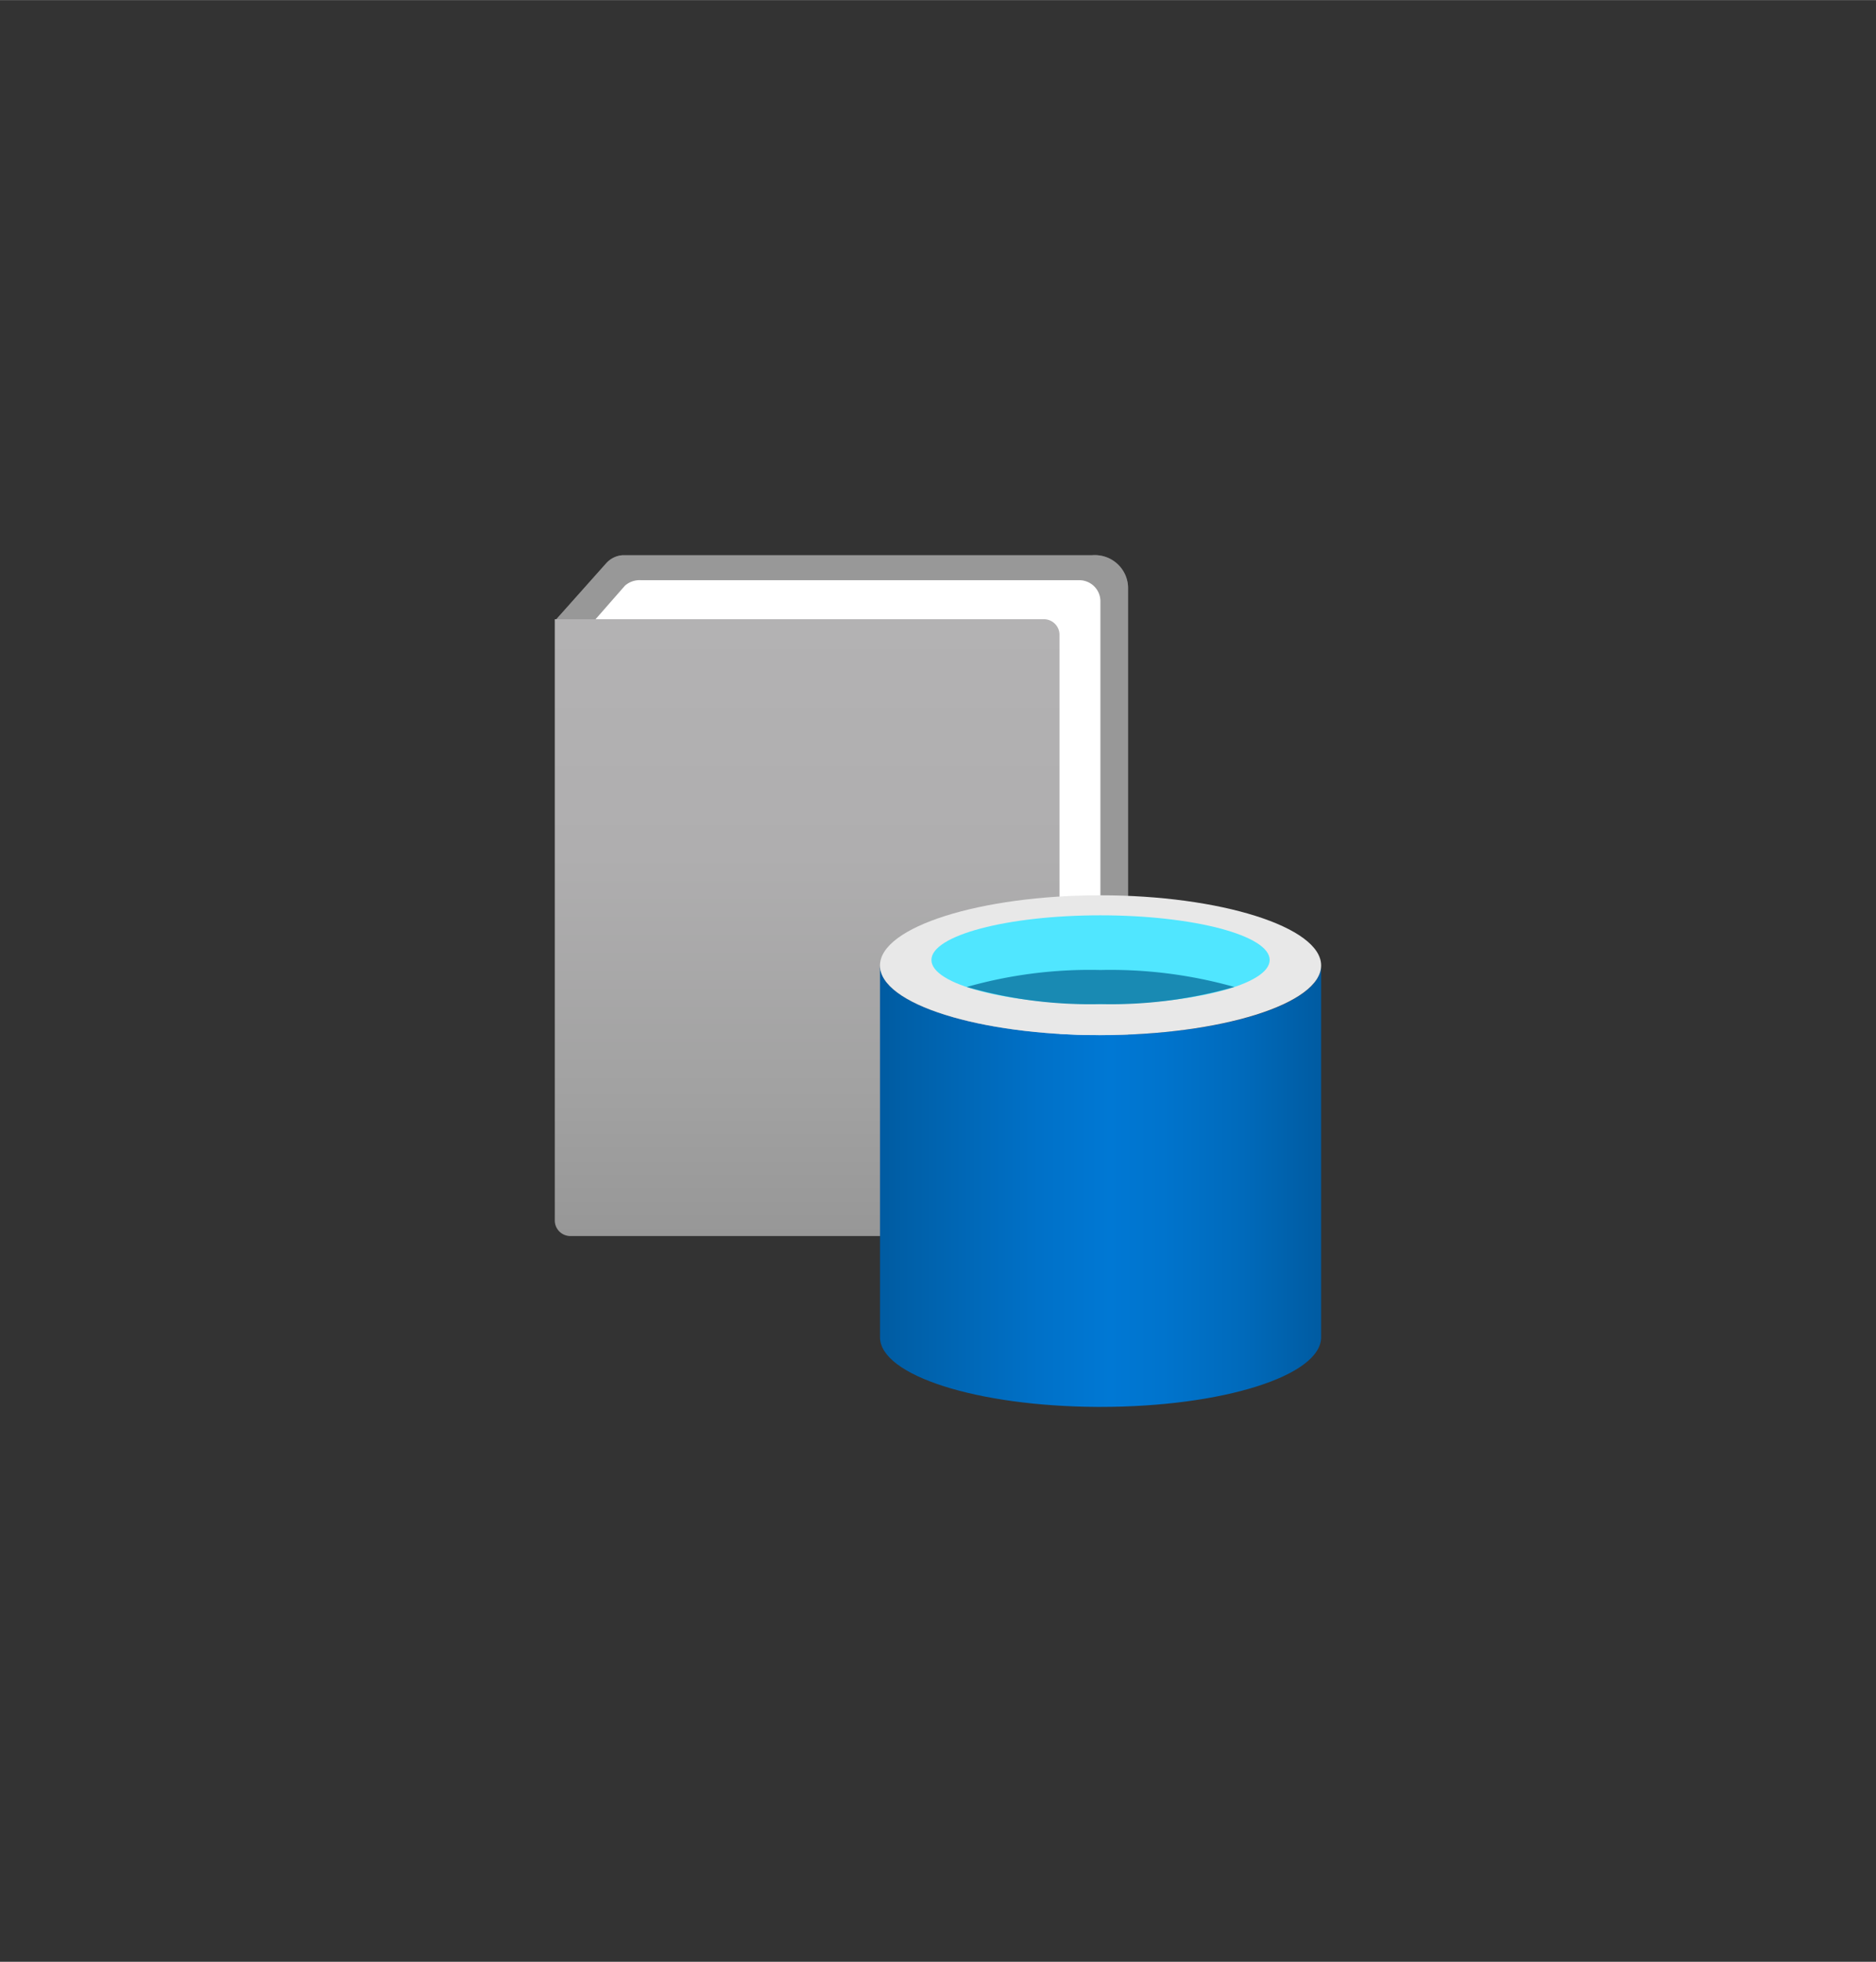 <?xml version="1.0" encoding="UTF-8" standalone="no"?>
<!DOCTYPE svg PUBLIC "-//W3C//DTD SVG 1.1//EN" "http://www.w3.org/Graphics/SVG/1.1/DTD/svg11.dtd">
<!-- Generated by Microsoft Visio, SVG Export Data Catalog.svg Page-1 -->
<svg xmlns="http://www.w3.org/2000/svg" xmlns:xlink="http://www.w3.org/1999/xlink" xmlns:ev="http://www.w3.org/2001/xml-events"
		width="1.735in" height="1.814in" viewBox="0 0 124.901 130.576" xml:space="preserve" color-interpolation-filters="sRGB"
		class="st10">
	<rect x="0" y="0" width="124.901" height="130.576" fill="#333333" stroke="none"/>
	<style type="text/css">
	<![CDATA[
		.st1 {fill:#999999;stroke:none;stroke-linecap:butt;stroke-width:36.938}
		.st2 {fill:#999999;fill-opacity:0.5;stroke:none;stroke-linecap:butt;stroke-width:36.938}
		.st3 {fill:#ffffff}
		.st4 {stroke:none;stroke-linecap:butt;stroke-width:36.938}
		.st5 {fill:url(#grad0-13);stroke:none;stroke-linecap:butt;stroke-width:36.938}
		.st6 {fill:url(#grad0-17);stroke:none;stroke-linecap:butt;stroke-width:36.938}
		.st7 {fill:#e8e8e8;stroke:none;stroke-linecap:butt;stroke-width:36.938}
		.st8 {fill:#50e6ff;stroke:none;stroke-linecap:butt;stroke-width:36.938}
		.st9 {fill:#198ab3;stroke:none;stroke-linecap:butt;stroke-width:36.938}
		.st10 {fill:none;fill-rule:evenodd;font-size:12px;overflow:visible;stroke-linecap:square;stroke-miterlimit:3}
	]]>
	</style>

	<defs id="Patterns_And_Gradients">
		<linearGradient id="grad0-13" x1="0" y1="0" x2="1" y2="0" gradientTransform="rotate(90 0.5 0.5)">
			<stop offset="0" stop-color="#b3b2b3" stop-opacity="1"/>
			<stop offset="0.38" stop-color="#afaeaf" stop-opacity="1"/>
			<stop offset="0.76" stop-color="#a2a2a2" stop-opacity="1"/>
			<stop offset="1" stop-color="#979797" stop-opacity="1"/>
		</linearGradient>
		<linearGradient id="grad0-17" x1="0" y1="0" x2="1" y2="0" gradientTransform="rotate(0 0.5 0.5)">
			<stop offset="0" stop-color="#005ba1" stop-opacity="1"/>
			<stop offset="0.07" stop-color="#0060a9" stop-opacity="1"/>
			<stop offset="0.36" stop-color="#0071c8" stop-opacity="1"/>
			<stop offset="0.52" stop-color="#0078d4" stop-opacity="1"/>
			<stop offset="0.64" stop-color="#0074cd" stop-opacity="1"/>
			<stop offset="0.82" stop-color="#006abb" stop-opacity="1"/>
			<stop offset="1" stop-color="#005ba1" stop-opacity="1"/>
		</linearGradient>
	</defs>
	<g>
		<title>Page-1</title>
		<g id="group19022-1" transform="translate(36.938,-36.938)">
			<title>Data Catalog.19022</title>
			<g id="group19023-2">
				<title>layer1</title>
				<g id="shape19024-3" transform="translate(0.067,-11.372)">
					<title>path28</title>
					<path d="M0 89.56 L3.36 85.79 A1.611 1.601 0 0 1 4.46 85.26 L35.72 85.26 A2.215 2.201 0 0 1 38.1 87.49
								 L38.1 126.24 A1.611 1.601 0 0 1 37.56 127.41 L34.21 130.58 L0 89.56 Z" class="st1"/>
				</g>
				<g id="shape19025-5" transform="translate(0.067,-11.372)">
					<title>path30</title>
					<path d="M0 89.56 L3.36 85.79 A1.611 1.601 0 0 1 4.46 85.26 L35.72 85.26 A2.215 2.201 0 0 1 38.1 87.49
								 L38.1 126.24 A1.611 1.601 0 0 1 37.56 127.41 L34.21 130.58 L0 89.56 Z" class="st2"/>
				</g>
				<g id="shape19026-7" transform="translate(2.685,-13.039)">
					<title>path32</title>
					<path d="M0 91.22 L1.98 88.96 A1.477 1.467 0 0 1 3.06 88.59 L32.23 88.59 A1.41 1.401 0 0 1 33.64 89.99
								 L33.64 126.71 A1.477 1.467 0 0 1 33.2 127.74 L30.08 130.58 L0 91.22 Z" class="st3"/>
					<path d="M0 91.22 L1.98 88.96 A1.477 1.467 0 0 1 3.06 88.59 L32.23 88.59 A1.41 1.401 0 0 1 33.64 89.99
								 L33.64 126.71 A1.477 1.467 0 0 1 33.2 127.74 L30.08 130.58" class="st4"/>
				</g>
				<g id="shape19027-10" transform="translate(0,-11.372)">
					<title>path34</title>
					<path d="M32.56 89.52 L0 89.52 L0 129.54 A1.041 1.034 -180 0 0 1.04 130.58 L32.56 130.58 A1.041 1.034
								 -180 0 0 33.6 129.54 L33.6 90.56 A1.041 1.034 -180 0 0 32.56 89.52 L32.56 89.52 Z" class="st5"/>
				</g>
				<g id="shape19028-14" transform="translate(21.651,3.12639E-13)">
					<title>path36</title>
					<path d="M14.67 105.83 C6.58 105.83 0 103.76 0 101.2 L0 125.94 C0 128.48 6.45 130.54 14.47 130.58 L14.67 130.58
								 C22.79 130.58 29.37 128.51 29.37 125.94 L29.37 101.2 C29.37 103.76 22.79 105.83 14.67 105.83 L14.67
								 105.83 Z" class="st6"/>
				</g>
				<g id="shape19029-18" transform="translate(21.651,-24.745)">
					<title>path38</title>
					<path d="M29.37 125.94 C29.37 128.51 22.66 130.58 14.67 130.58 C6.68 130.58 0 128.51 0 125.94 C0 123.37 6.71
								 121.27 14.67 121.27 C22.62 121.27 29.37 123.37 29.37 125.94 Z" class="st7"/>
				</g>
				<g id="shape19030-20" transform="translate(25.075,-26.812)">
					<title>path40</title>
					<path d="M22.52 127.64 C22.52 129.28 17.46 130.58 11.25 130.58 C5.04 130.58 0 129.28 0 127.64 C0 126.01 5.04
								 124.67 11.25 124.67 C17.46 124.67 22.52 126.01 22.52 127.64 Z" class="st8"/>
				</g>
				<g id="shape19031-22" transform="translate(27.425,-26.812)">
					<title>path42</title>
					<path d="M8.9 128.31 A29.842 29.647 -180 0 0 0 129.44 A29.506 29.314 -180 0 0 8.9 130.58 A29.741 29.547 -180
								 0 0 17.82 129.44 A30.211 30.014 -180 0 0 8.9 128.31 Z" class="st9"/>
				</g>
			</g>
		</g>
	</g>
</svg>
